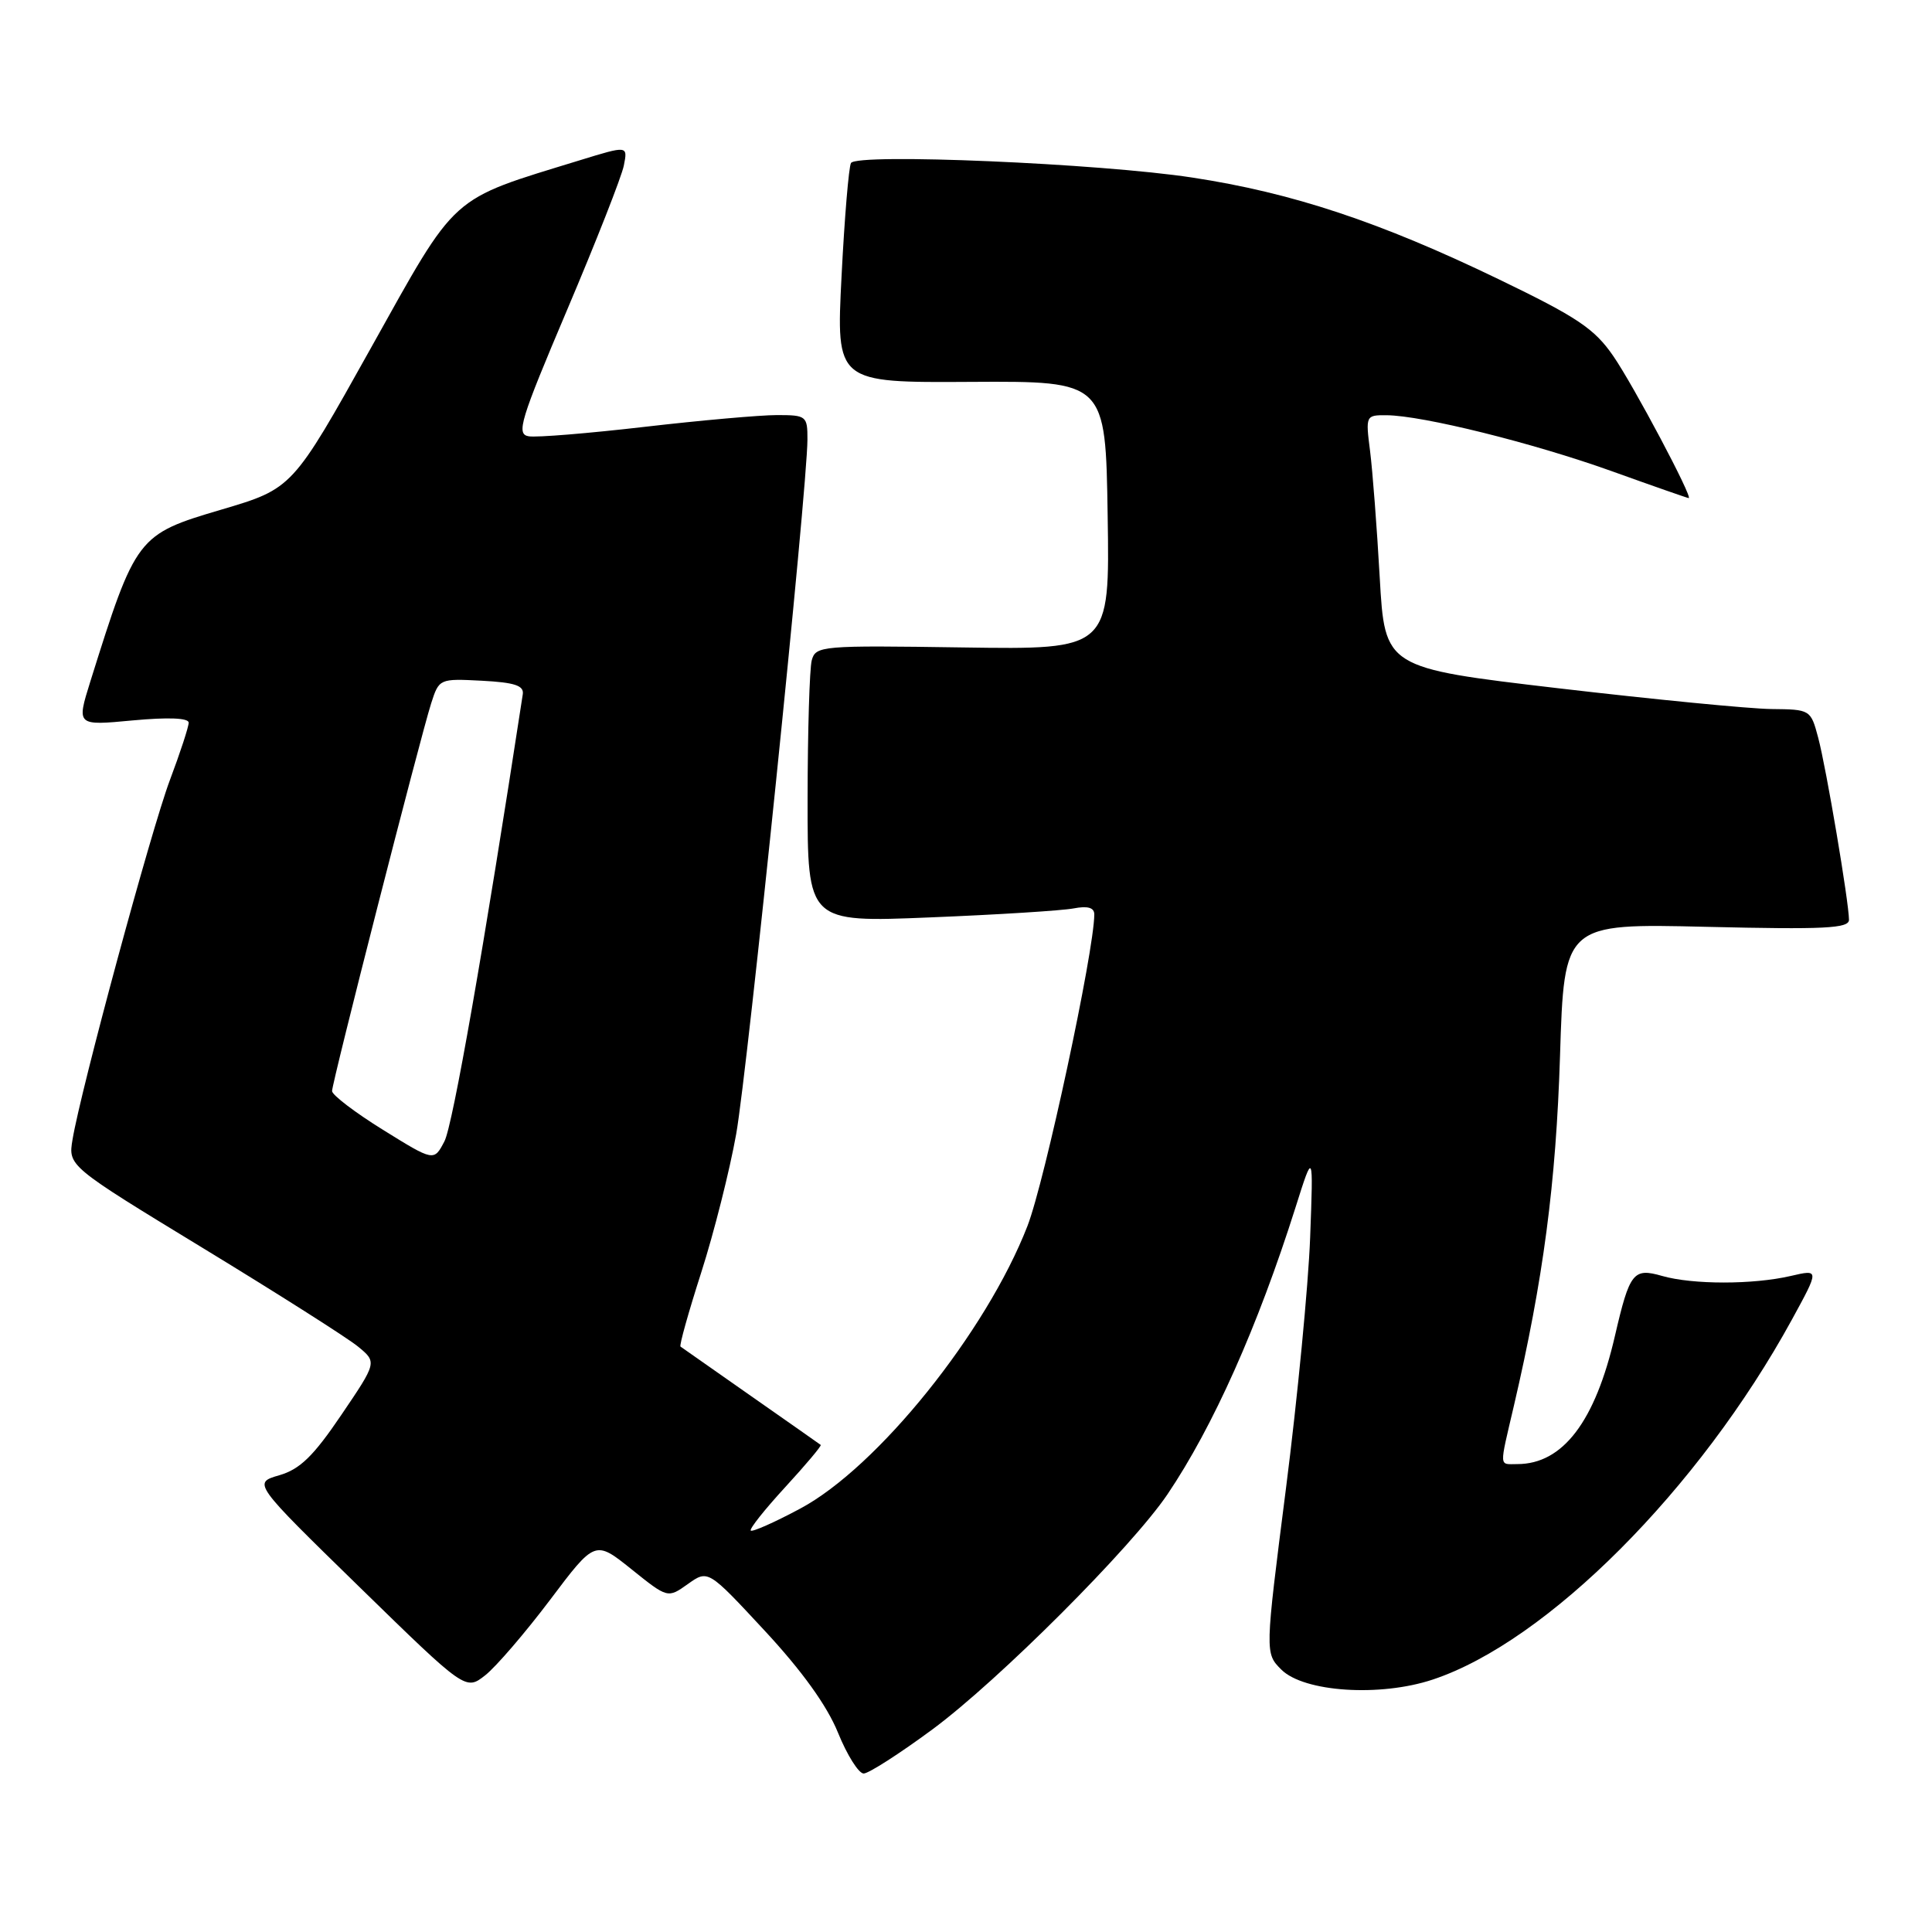 <?xml version="1.0" encoding="UTF-8" standalone="no"?>
<!DOCTYPE svg PUBLIC "-//W3C//DTD SVG 1.1//EN" "http://www.w3.org/Graphics/SVG/1.1/DTD/svg11.dtd" >
<svg xmlns="http://www.w3.org/2000/svg" xmlns:xlink="http://www.w3.org/1999/xlink" version="1.1" viewBox="0 0 256 256">
 <g >
 <path fill="currentColor"
d=" M 123.57 229.14 C 132.33 222.66 149.95 205.03 154.70 198.00 C 160.75 189.03 166.65 175.81 171.66 160.00 C 174.03 152.50 174.03 152.50 173.60 164.00 C 173.36 170.32 171.92 185.30 170.39 197.28 C 167.61 219.05 167.61 219.05 169.78 221.23 C 172.77 224.21 182.85 224.88 189.85 222.55 C 204.99 217.52 225.14 197.33 237.44 174.85 C 241.08 168.19 241.08 168.19 237.29 169.07 C 232.30 170.23 224.29 170.23 220.24 169.07 C 216.42 167.97 215.94 168.59 213.99 177.00 C 211.37 188.37 207.08 194.00 201.05 194.00 C 198.60 194.00 198.64 194.67 200.59 186.31 C 204.49 169.59 206.18 156.79 206.71 139.93 C 207.26 122.36 207.26 122.36 226.13 122.81 C 241.73 123.18 245.00 123.02 245.00 121.88 C 244.99 119.53 241.98 101.71 240.92 97.75 C 239.93 94.03 239.88 94.00 234.71 93.95 C 231.85 93.92 219.15 92.68 206.50 91.20 C 183.50 88.50 183.50 88.50 182.82 76.50 C 182.45 69.90 181.87 62.36 181.54 59.75 C 180.94 55.07 180.97 55.00 183.72 55.02 C 188.51 55.06 203.08 58.68 213.50 62.41 C 219.00 64.39 223.62 66.00 223.76 66.00 C 224.37 66.00 216.49 51.14 213.79 47.21 C 211.28 43.55 209.03 42.04 198.54 36.98 C 182.84 29.40 171.21 25.54 158.00 23.53 C 145.73 21.65 113.55 20.28 112.76 21.60 C 112.47 22.10 111.90 28.85 111.51 36.60 C 110.79 50.71 110.79 50.71 128.65 50.60 C 146.50 50.50 146.50 50.50 146.77 68.29 C 147.05 86.08 147.05 86.08 127.57 85.79 C 108.82 85.51 108.08 85.57 107.56 87.50 C 107.27 88.60 107.02 96.86 107.01 105.86 C 107.00 122.23 107.00 122.23 123.25 121.56 C 132.19 121.20 140.74 120.66 142.25 120.37 C 144.14 120.01 145.00 120.26 145.00 121.17 C 144.98 126.05 138.44 156.54 136.14 162.46 C 130.68 176.52 116.26 194.45 106.01 199.91 C 102.63 201.72 99.69 203.02 99.48 202.81 C 99.27 202.60 101.33 200.01 104.05 197.05 C 106.77 194.09 108.89 191.57 108.75 191.46 C 108.61 191.35 104.45 188.43 99.50 184.97 C 94.55 181.50 90.35 178.56 90.17 178.43 C 89.99 178.29 91.23 173.87 92.92 168.60 C 94.61 163.33 96.69 155.08 97.55 150.26 C 99.07 141.70 106.98 64.69 106.99 58.25 C 107.00 55.12 106.85 55.00 102.95 55.00 C 100.73 55.00 92.83 55.70 85.41 56.56 C 77.99 57.42 71.08 57.99 70.05 57.81 C 68.37 57.53 68.93 55.72 75.15 41.05 C 78.99 32.00 82.37 23.40 82.66 21.94 C 83.19 19.28 83.19 19.28 76.85 21.23 C 59.39 26.60 60.71 25.41 49.12 46.16 C 38.75 64.74 38.75 64.74 29.32 67.53 C 18.18 70.82 18.00 71.06 11.96 90.33 C 10.14 96.16 10.14 96.16 17.57 95.46 C 22.31 95.02 25.00 95.13 25.00 95.76 C 25.00 96.31 23.88 99.73 22.51 103.37 C 20.03 109.96 10.71 144.37 9.61 151.00 C 9.03 154.50 9.03 154.50 26.96 165.42 C 36.83 171.43 46.04 177.28 47.43 178.42 C 49.96 180.50 49.96 180.50 45.23 187.48 C 41.53 192.95 39.74 194.69 37.00 195.48 C 33.50 196.50 33.50 196.50 47.60 210.26 C 61.70 224.02 61.70 224.02 64.30 221.98 C 65.73 220.85 69.59 216.36 72.88 212.00 C 78.85 204.07 78.85 204.07 83.67 207.93 C 88.48 211.79 88.48 211.79 91.15 209.89 C 93.82 207.99 93.82 207.99 101.32 216.07 C 106.26 221.39 109.58 226.00 111.03 229.57 C 112.24 232.56 113.78 235.00 114.44 235.00 C 115.10 235.00 119.21 232.36 123.57 229.14 Z  M 50.75 149.71 C 47.04 147.41 44.00 145.09 44.00 144.57 C 44.00 143.41 55.66 97.82 57.13 93.20 C 58.18 89.93 58.23 89.91 63.84 90.20 C 68.20 90.43 69.45 90.84 69.27 92.00 C 64.12 125.58 59.99 149.14 58.89 151.23 C 57.50 153.90 57.50 153.90 50.75 149.71 Z "/>
</g>
</svg>